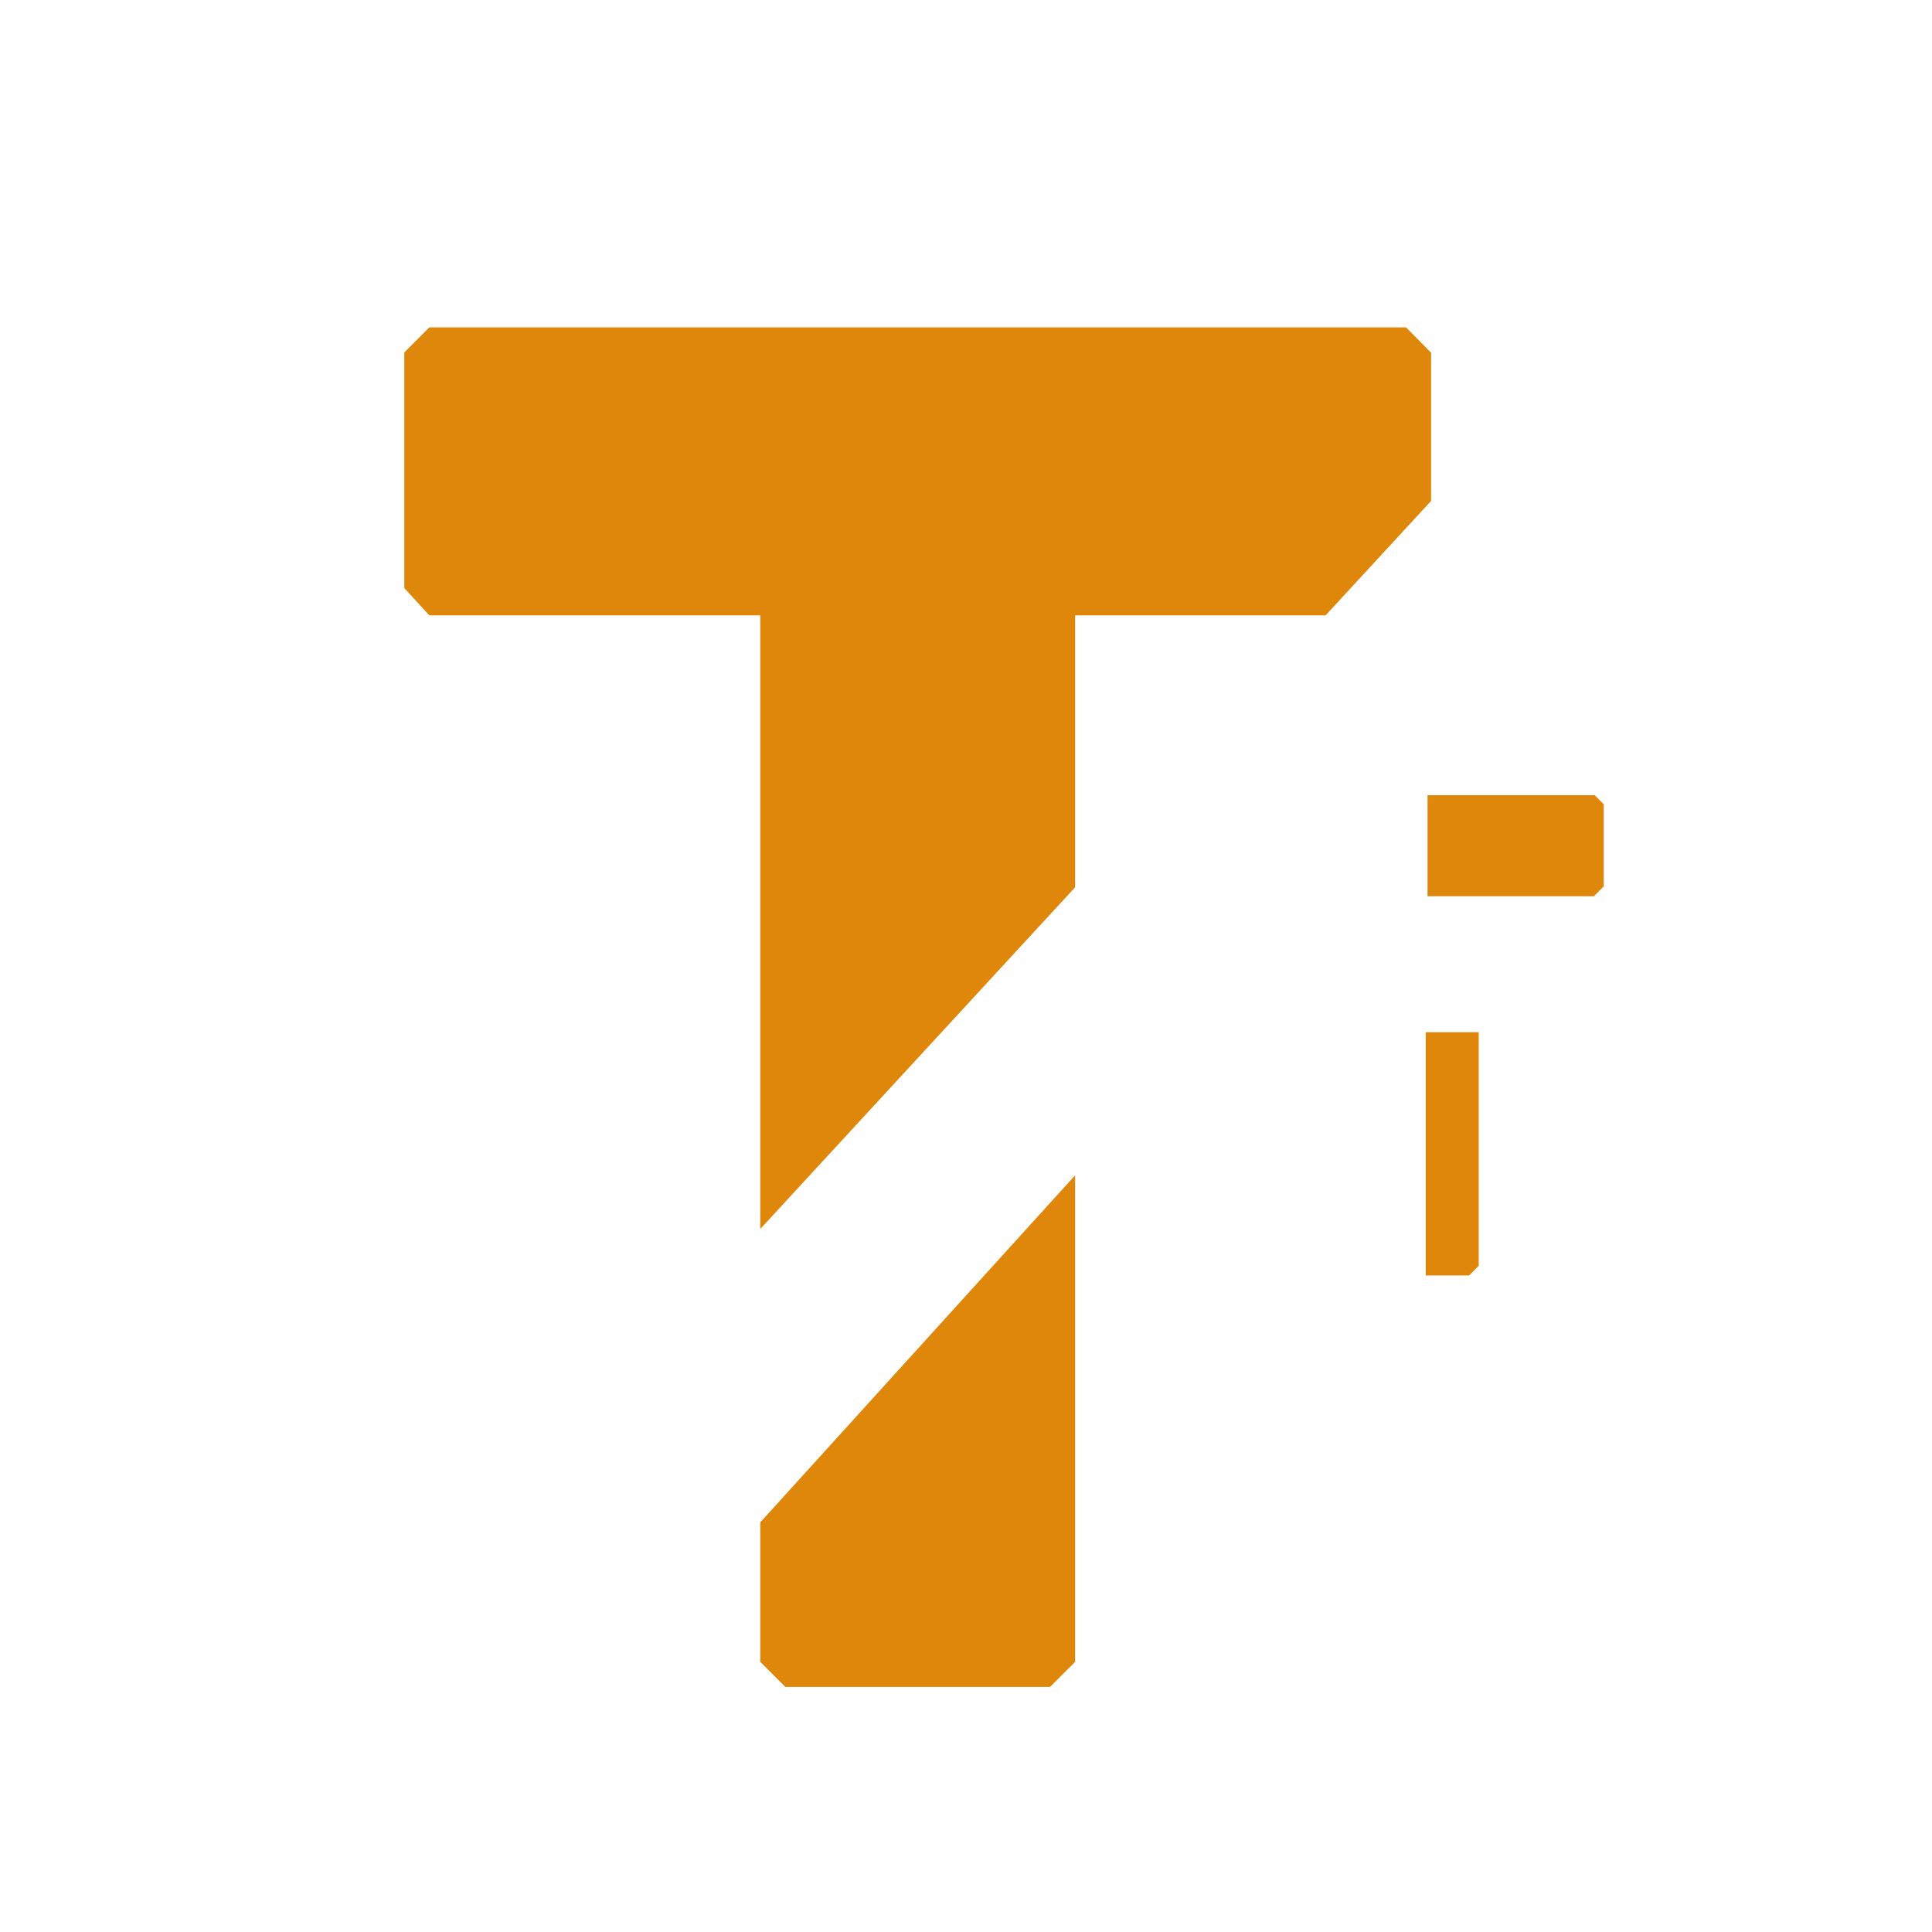 <?xml version="1.0" encoding="UTF-8"?>
                      <svg fill="#df870a" xmlns="http://www.w3.org/2000/svg" viewBox="0 0 1080 1080">
                        <g>
                          <polygon points="439 943 587 943 601 929 601 657 425 851 425 929 439 943"/>
                        </g>
                        <g>
                          <polygon points="425 344 425 687 601 496 601 344 741 344 800 280 800 197.19 786 183 240 183 226 197 226 328.74 240 344 425 344"/>
                        </g>
                        <g>
                          <polygon points="797 713 821.22 713 826.61 707.61 826.61 577 797 577 797 713"/>
                        </g>
                        <g>
                          <polygon points="798 501 891 501 896.5 495.5 896.5 449.56 891.47 444.53 798 444.53 798 501"/>
                        </g>
                      </svg>